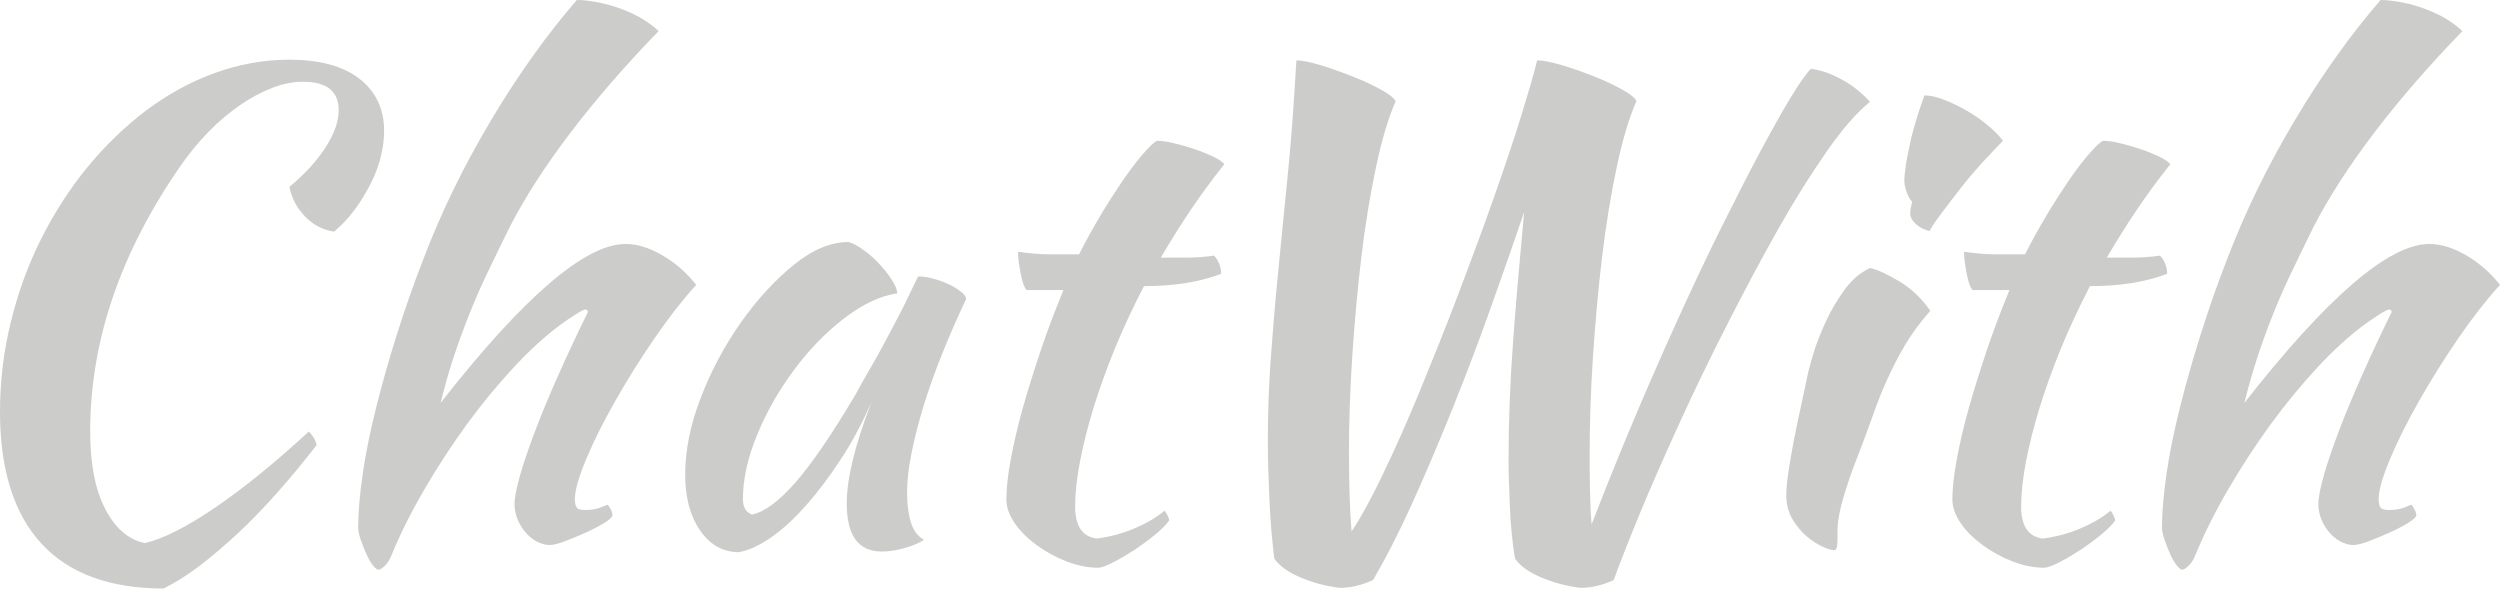 <?xml version="1.0" encoding="utf-8"?>
<!-- Generator: Adobe Illustrator 26.1.0, SVG Export Plug-In . SVG Version: 6.00 Build 0)  -->
<svg version="1.1" id="Layer_1" xmlns="http://www.w3.org/2000/svg" xmlns:xlink="http://www.w3.org/1999/xlink" x="0px" y="0px"
	 viewBox="0 0 77.06 18.14" style="enable-background:new 0 0 77.06 18.14;" xml:space="preserve">
<style type="text/css">
	.st0{fill:#CCCCCB;}
</style>
<g>
	<path class="st0" d="M0,12.69c0-0.93,0.11-1.85,0.33-2.75c0.22-0.9,0.53-1.76,0.93-2.56s0.88-1.55,1.43-2.22S3.85,3.9,4.51,3.4
		c0.66-0.49,1.36-0.88,2.11-1.15c0.75-0.27,1.51-0.41,2.3-0.41c0.92,0,1.64,0.19,2.15,0.58c0.51,0.39,0.77,0.93,0.77,1.62
		c0,0.27-0.04,0.54-0.11,0.82c-0.07,0.28-0.18,0.56-0.32,0.83c-0.14,0.27-0.3,0.54-0.49,0.79c-0.19,0.25-0.39,0.47-0.62,0.66
		C9.95,7.09,9.65,6.93,9.4,6.67C9.15,6.41,8.99,6.11,8.92,5.76c0.47-0.39,0.84-0.79,1.11-1.21c0.27-0.42,0.41-0.8,0.41-1.15
		c0-0.59-0.37-0.88-1.1-0.88c-0.31,0-0.62,0.06-0.95,0.19C8.06,2.84,7.73,3.01,7.4,3.24c-0.33,0.23-0.66,0.5-0.97,0.82
		c-0.31,0.32-0.6,0.67-0.87,1.06c-1.85,2.67-2.78,5.39-2.78,8.18c0,0.99,0.15,1.78,0.46,2.38c0.31,0.6,0.71,0.95,1.22,1.06
		c0.57-0.13,1.3-0.5,2.18-1.1s1.84-1.38,2.88-2.34c0.13,0.13,0.21,0.27,0.24,0.42c-0.39,0.5-0.79,0.99-1.2,1.45
		c-0.41,0.46-0.82,0.89-1.23,1.27s-0.81,0.72-1.2,1.02c-0.39,0.29-0.76,0.52-1.09,0.68c-1.65,0-2.91-0.46-3.76-1.38
		C0.43,15.84,0,14.48,0,12.69z"/>
	<path class="st0" d="M11.04,16.26c0-0.47,0.05-1.02,0.14-1.65c0.09-0.63,0.23-1.31,0.41-2.03c0.18-0.72,0.39-1.47,0.64-2.26
		s0.52-1.57,0.83-2.36c0.27-0.71,0.58-1.42,0.93-2.14c0.35-0.72,0.74-1.43,1.15-2.12c0.41-0.69,0.84-1.35,1.29-1.98
		c0.45-0.63,0.9-1.2,1.35-1.72c0.21,0,0.44,0.03,0.69,0.08c0.25,0.05,0.49,0.12,0.72,0.21c0.23,0.09,0.45,0.19,0.64,0.31
		s0.35,0.24,0.47,0.36c-1,1.03-1.9,2.06-2.7,3.11s-1.43,2.03-1.9,2.95C15.45,7.53,15.22,8,15.01,8.44c-0.21,0.44-0.4,0.88-0.57,1.31
		c-0.17,0.43-0.33,0.87-0.47,1.3s-0.27,0.89-0.39,1.37c2.56-3.27,4.46-4.9,5.7-4.9c0.35,0,0.72,0.11,1.12,0.34
		c0.4,0.23,0.75,0.53,1.06,0.92c-0.41,0.45-0.84,1-1.28,1.64c-0.44,0.64-0.84,1.28-1.21,1.93c-0.37,0.65-0.67,1.25-0.9,1.8
		c-0.23,0.55-0.35,0.96-0.35,1.23c0,0.13,0.02,0.22,0.06,0.27c0.04,0.05,0.13,0.07,0.26,0.07c0.2,0,0.36-0.03,0.48-0.08
		s0.19-0.08,0.22-0.08c0.07,0.11,0.11,0.18,0.12,0.22c0.01,0.04,0.02,0.07,0.02,0.1c0,0.05-0.08,0.13-0.24,0.23
		c-0.16,0.1-0.35,0.2-0.57,0.3c-0.22,0.1-0.44,0.19-0.65,0.27s-0.37,0.12-0.48,0.12c-0.13,0-0.27-0.04-0.4-0.11
		s-0.25-0.17-0.35-0.29c-0.1-0.12-0.18-0.25-0.24-0.4c-0.06-0.15-0.09-0.3-0.09-0.46c0-0.2,0.06-0.5,0.17-0.89
		c0.11-0.39,0.27-0.85,0.47-1.38c0.2-0.53,0.44-1.1,0.72-1.73c0.28-0.63,0.58-1.27,0.9-1.92c0-0.05-0.03-0.08-0.08-0.08
		c-0.04,0-0.14,0.05-0.31,0.16c-0.17,0.11-0.32,0.21-0.47,0.32c-0.48,0.36-0.96,0.8-1.45,1.33c-0.49,0.53-0.96,1.1-1.42,1.73
		c-0.46,0.63-0.89,1.29-1.3,1.99c-0.41,0.7-0.76,1.4-1.05,2.11c-0.04,0.09-0.1,0.18-0.18,0.26c-0.08,0.08-0.15,0.12-0.2,0.12
		c-0.04,0-0.1-0.05-0.17-0.14c-0.07-0.09-0.14-0.21-0.2-0.35c-0.06-0.14-0.12-0.28-0.17-0.43S11.04,16.37,11.04,16.26z"/>
	<path class="st0" d="M28.3,8.52c0.13,0,0.29,0.02,0.47,0.07s0.34,0.11,0.49,0.18c0.15,0.07,0.27,0.15,0.37,0.23
		s0.15,0.15,0.15,0.22c-0.27,0.56-0.51,1.12-0.74,1.69c-0.23,0.57-0.42,1.11-0.58,1.63s-0.28,1.01-0.37,1.46
		c-0.09,0.45-0.13,0.85-0.13,1.18c0,0.37,0.04,0.68,0.12,0.93c0.08,0.25,0.21,0.42,0.4,0.53c-0.16,0.11-0.37,0.19-0.62,0.26
		S27.38,17,27.18,17c-0.72,0-1.08-0.49-1.08-1.48c0-0.76,0.25-1.8,0.76-3.12c-0.27,0.61-0.57,1.19-0.92,1.72
		c-0.35,0.54-0.7,1.01-1.06,1.42c-0.36,0.41-0.72,0.75-1.09,1.01c-0.37,0.26-0.7,0.41-1.01,0.47c-0.49,0-0.89-0.22-1.2-0.67
		c-0.31-0.45-0.46-1.02-0.46-1.72c0-0.75,0.16-1.54,0.48-2.37c0.32-0.83,0.73-1.6,1.23-2.31c0.5-0.71,1.04-1.3,1.63-1.78
		c0.59-0.48,1.15-0.71,1.7-0.71c0.13,0.04,0.28,0.12,0.45,0.24c0.17,0.12,0.33,0.26,0.48,0.42s0.28,0.32,0.39,0.49
		c0.11,0.17,0.17,0.31,0.18,0.43c-0.53,0.08-1.08,0.34-1.65,0.78s-1.08,0.97-1.54,1.59c-0.46,0.62-0.84,1.28-1.13,1.99
		c-0.29,0.7-0.44,1.36-0.44,1.98c0,0.25,0.09,0.41,0.28,0.48c0.39-0.08,0.83-0.41,1.34-0.99c0.51-0.58,1.12-1.48,1.84-2.69
		c0.13-0.24,0.28-0.51,0.45-0.8c0.17-0.29,0.34-0.6,0.51-0.92c0.17-0.32,0.34-0.64,0.51-0.97C28,9.14,28.15,8.83,28.3,8.52z"/>
	<path class="st0" d="M31.64,8.94c-0.07-0.08-0.13-0.25-0.18-0.51c-0.05-0.26-0.08-0.48-0.08-0.67c0.35,0.05,0.68,0.08,1,0.08
		c0.32,0,0.61,0,0.88,0c0.2-0.4,0.42-0.79,0.65-1.18c0.23-0.39,0.46-0.74,0.68-1.07c0.22-0.32,0.43-0.6,0.62-0.82
		c0.19-0.22,0.34-0.37,0.45-0.43c0.13,0,0.3,0.02,0.51,0.07c0.21,0.05,0.42,0.11,0.63,0.18s0.41,0.15,0.58,0.23
		c0.17,0.08,0.29,0.16,0.36,0.24c-0.4,0.5-0.74,0.97-1.03,1.4c-0.29,0.43-0.6,0.92-0.93,1.48c0.27,0,0.54,0,0.81,0
		s0.55-0.02,0.83-0.06c0.07,0.07,0.12,0.15,0.16,0.25c0.04,0.1,0.06,0.2,0.06,0.31c-0.65,0.25-1.45,0.38-2.38,0.38
		c-0.33,0.64-0.63,1.28-0.89,1.91c-0.26,0.64-0.48,1.25-0.66,1.83c-0.18,0.59-0.32,1.14-0.42,1.66c-0.1,0.52-0.15,0.99-0.15,1.4
		c0,0.59,0.22,0.92,0.66,0.98c0.4-0.05,0.78-0.15,1.14-0.3c0.36-0.15,0.68-0.33,0.96-0.56c0.08,0.12,0.13,0.22,0.14,0.3
		c-0.08,0.12-0.22,0.26-0.41,0.42c-0.19,0.16-0.4,0.31-0.63,0.47c-0.23,0.15-0.45,0.28-0.66,0.39c-0.21,0.11-0.37,0.17-0.48,0.18
		c-0.33,0-0.67-0.07-1-0.2c-0.33-0.13-0.64-0.3-0.91-0.5c-0.27-0.2-0.5-0.42-0.67-0.67c-0.17-0.25-0.26-0.49-0.26-0.73
		c0-0.32,0.04-0.72,0.13-1.21s0.21-1.02,0.37-1.59s0.35-1.17,0.56-1.8c0.21-0.63,0.45-1.25,0.7-1.86H31.64z"/>
	<path class="st0" d="M39.28,17.22c-0.07-0.55-0.12-1.14-0.15-1.79c-0.03-0.65-0.05-1.25-0.05-1.81c0-0.89,0.03-1.75,0.09-2.57
		c0.06-0.82,0.13-1.68,0.22-2.58c0.09-0.9,0.18-1.88,0.29-2.94c0.11-1.06,0.2-2.28,0.28-3.67c0.17,0,0.42,0.05,0.75,0.15
		c0.33,0.1,0.66,0.22,0.99,0.35c0.33,0.13,0.63,0.27,0.88,0.41s0.4,0.26,0.44,0.35c-0.23,0.52-0.43,1.2-0.61,2.05
		c-0.18,0.85-0.33,1.77-0.45,2.77c-0.12,1-0.21,2.03-0.28,3.08c-0.07,1.05-0.1,2.04-0.1,2.96c0,0.43,0.01,0.85,0.02,1.26
		s0.03,0.79,0.06,1.14c0.28-0.41,0.6-1,0.97-1.77c0.37-0.77,0.75-1.62,1.14-2.57c0.39-0.95,0.79-1.94,1.18-2.97
		c0.39-1.03,0.76-2.02,1.09-2.96c0.33-0.94,0.62-1.79,0.85-2.54s0.4-1.32,0.49-1.71c0.17,0,0.43,0.05,0.77,0.15
		c0.34,0.1,0.67,0.22,1,0.35c0.33,0.13,0.62,0.27,0.87,0.41s0.39,0.26,0.42,0.35c-0.23,0.52-0.43,1.2-0.61,2.05
		c-0.18,0.85-0.33,1.77-0.45,2.77c-0.12,1-0.21,2.03-0.28,3.08c-0.07,1.05-0.1,2.04-0.1,2.96c0,0.39,0,0.77,0.01,1.15
		c0.01,0.38,0.02,0.72,0.05,1.03c0.43-1.11,0.87-2.2,1.33-3.29c0.46-1.09,0.92-2.13,1.37-3.12c0.45-0.99,0.89-1.92,1.32-2.78
		c0.43-0.86,0.82-1.63,1.18-2.3C54.62,4,54.93,3.44,55.2,3c0.27-0.44,0.47-0.73,0.62-0.88c0.31,0.04,0.62,0.15,0.95,0.33
		c0.33,0.18,0.62,0.41,0.87,0.69c-0.39,0.31-0.83,0.81-1.32,1.51c-0.49,0.7-1,1.51-1.52,2.43s-1.04,1.9-1.57,2.94
		s-1.02,2.05-1.47,3.04c-0.45,0.99-0.86,1.91-1.21,2.76c-0.35,0.85-0.62,1.54-0.81,2.06c-0.35,0.16-0.69,0.24-1.02,0.24
		c-0.43-0.05-0.83-0.16-1.21-0.32c-0.38-0.16-0.65-0.35-0.81-0.58c-0.04-0.21-0.07-0.46-0.1-0.75s-0.05-0.57-0.06-0.85
		s-0.02-0.55-0.03-0.81c-0.01-0.26-0.01-0.48-0.01-0.67c0-1.19,0.05-2.4,0.14-3.63s0.21-2.56,0.34-3.97
		c-0.31,0.91-0.65,1.88-1.02,2.92c-0.37,1.04-0.76,2.07-1.17,3.09s-0.82,1.99-1.24,2.92s-0.83,1.73-1.23,2.41
		c-0.35,0.16-0.69,0.24-1.02,0.24c-0.43-0.05-0.83-0.16-1.21-0.32C39.71,17.64,39.44,17.45,39.28,17.22z"/>
	<path class="st0" d="M55.06,15.26c0-0.12,0.01-0.27,0.03-0.45c0.02-0.18,0.06-0.42,0.11-0.72c0.05-0.3,0.12-0.66,0.21-1.09
		c0.09-0.43,0.2-0.94,0.33-1.54c0.03-0.13,0.09-0.35,0.18-0.64s0.22-0.6,0.37-0.93s0.34-0.64,0.56-0.95
		c0.22-0.31,0.48-0.53,0.79-0.68c0.23,0.05,0.53,0.19,0.9,0.41c0.37,0.22,0.69,0.52,0.96,0.91c-0.31,0.35-0.56,0.69-0.77,1.04
		s-0.39,0.71-0.56,1.08c-0.17,0.37-0.32,0.76-0.46,1.16c-0.14,0.4-0.3,0.82-0.47,1.26c-0.15,0.37-0.28,0.76-0.4,1.15
		c-0.12,0.39-0.19,0.74-0.2,1.03c0,0.24,0,0.41-0.01,0.51s-0.04,0.15-0.11,0.15c-0.05,0-0.16-0.03-0.32-0.1
		c-0.16-0.07-0.32-0.17-0.49-0.31c-0.17-0.14-0.32-0.32-0.45-0.53C55.13,15.81,55.06,15.55,55.06,15.26z M58.88,6.58
		c0-0.08,0.02-0.2,0.06-0.36c-0.07-0.07-0.12-0.17-0.17-0.3c-0.05-0.13-0.07-0.25-0.07-0.36c0-0.12,0.02-0.28,0.05-0.49
		s0.08-0.43,0.13-0.67c0.05-0.24,0.12-0.49,0.2-0.75c0.08-0.26,0.16-0.5,0.24-0.71c0.16,0,0.36,0.04,0.59,0.13
		c0.23,0.09,0.47,0.2,0.71,0.34c0.24,0.14,0.46,0.29,0.66,0.46c0.2,0.17,0.35,0.32,0.46,0.47c-0.15,0.15-0.34,0.35-0.58,0.61
		c-0.24,0.26-0.47,0.53-0.7,0.82c-0.23,0.29-0.43,0.56-0.62,0.81c-0.19,0.25-0.31,0.43-0.36,0.54c-0.16-0.03-0.3-0.1-0.42-0.21
		S58.88,6.69,58.88,6.58z"/>
	<path class="st0" d="M60.8,8.94c-0.07-0.08-0.13-0.25-0.18-0.51c-0.05-0.26-0.08-0.48-0.08-0.67c0.35,0.05,0.68,0.08,1,0.08
		c0.32,0,0.61,0,0.88,0c0.2-0.4,0.42-0.79,0.65-1.18c0.23-0.39,0.46-0.74,0.68-1.07c0.22-0.32,0.43-0.6,0.62-0.82
		c0.19-0.22,0.34-0.37,0.45-0.43c0.13,0,0.3,0.02,0.51,0.07c0.21,0.05,0.42,0.11,0.63,0.18s0.41,0.15,0.58,0.23
		c0.17,0.08,0.29,0.16,0.36,0.24c-0.4,0.5-0.74,0.97-1.03,1.4c-0.29,0.43-0.6,0.92-0.93,1.48c0.27,0,0.54,0,0.81,0
		s0.55-0.02,0.83-0.06c0.07,0.07,0.12,0.15,0.16,0.25c0.04,0.1,0.06,0.2,0.06,0.31c-0.65,0.25-1.45,0.38-2.38,0.38
		c-0.33,0.64-0.63,1.28-0.89,1.91c-0.26,0.64-0.48,1.25-0.66,1.83c-0.18,0.59-0.32,1.14-0.42,1.66c-0.1,0.52-0.15,0.99-0.15,1.4
		c0,0.59,0.22,0.92,0.66,0.98c0.4-0.05,0.78-0.15,1.14-0.3c0.36-0.15,0.68-0.33,0.96-0.56c0.08,0.12,0.13,0.22,0.14,0.3
		c-0.08,0.12-0.22,0.26-0.41,0.42c-0.19,0.16-0.4,0.31-0.63,0.47c-0.23,0.15-0.45,0.28-0.66,0.39c-0.21,0.11-0.37,0.17-0.48,0.18
		c-0.33,0-0.67-0.07-1-0.2c-0.33-0.13-0.64-0.3-0.91-0.5c-0.27-0.2-0.5-0.42-0.67-0.67c-0.17-0.25-0.26-0.49-0.26-0.73
		c0-0.32,0.04-0.72,0.13-1.21s0.21-1.02,0.37-1.59s0.35-1.17,0.56-1.8c0.21-0.63,0.45-1.25,0.7-1.86H60.8z"/>
	<path class="st0" d="M66.64,16.26c0-0.47,0.05-1.02,0.14-1.65c0.09-0.63,0.23-1.31,0.41-2.03c0.18-0.72,0.39-1.47,0.64-2.26
		s0.52-1.57,0.83-2.36c0.27-0.71,0.58-1.42,0.93-2.14c0.35-0.72,0.74-1.43,1.15-2.12c0.41-0.69,0.84-1.35,1.29-1.98
		c0.45-0.63,0.9-1.2,1.35-1.72c0.21,0,0.44,0.03,0.69,0.08c0.25,0.05,0.49,0.12,0.72,0.21c0.23,0.09,0.45,0.19,0.64,0.31
		s0.35,0.24,0.47,0.36c-1,1.03-1.9,2.06-2.7,3.11s-1.43,2.03-1.9,2.95C71.05,7.53,70.82,8,70.61,8.44c-0.21,0.44-0.4,0.88-0.57,1.31
		c-0.17,0.43-0.33,0.87-0.47,1.3s-0.27,0.89-0.39,1.37c2.56-3.27,4.46-4.9,5.7-4.9c0.35,0,0.72,0.11,1.12,0.34
		c0.4,0.23,0.75,0.53,1.06,0.92c-0.41,0.45-0.84,1-1.28,1.64c-0.44,0.64-0.84,1.28-1.21,1.93c-0.37,0.65-0.67,1.25-0.9,1.8
		c-0.23,0.55-0.35,0.96-0.35,1.23c0,0.13,0.02,0.22,0.06,0.27c0.04,0.05,0.13,0.07,0.26,0.07c0.2,0,0.36-0.03,0.48-0.08
		s0.19-0.08,0.22-0.08c0.07,0.11,0.11,0.18,0.12,0.22c0.01,0.04,0.02,0.07,0.02,0.1c0,0.05-0.08,0.13-0.24,0.23
		c-0.16,0.1-0.35,0.2-0.57,0.3c-0.22,0.1-0.44,0.19-0.65,0.27s-0.37,0.12-0.48,0.12c-0.13,0-0.27-0.04-0.4-0.11
		s-0.25-0.17-0.35-0.29c-0.1-0.12-0.18-0.25-0.24-0.4c-0.06-0.15-0.09-0.3-0.09-0.46c0-0.2,0.06-0.5,0.17-0.89
		c0.11-0.39,0.27-0.85,0.47-1.38c0.2-0.53,0.44-1.1,0.72-1.73c0.28-0.63,0.58-1.27,0.9-1.92c0-0.05-0.03-0.08-0.08-0.08
		c-0.04,0-0.14,0.05-0.31,0.16c-0.17,0.11-0.32,0.21-0.47,0.32c-0.48,0.36-0.96,0.8-1.45,1.33c-0.49,0.53-0.96,1.1-1.42,1.73
		c-0.46,0.63-0.89,1.29-1.3,1.99c-0.41,0.7-0.76,1.4-1.05,2.11c-0.04,0.09-0.1,0.18-0.18,0.26c-0.08,0.08-0.15,0.12-0.2,0.12
		c-0.04,0-0.1-0.05-0.17-0.14c-0.07-0.09-0.14-0.21-0.2-0.35c-0.06-0.14-0.12-0.28-0.17-0.43S66.64,16.37,66.64,16.26z"/>
</g>
</svg>
